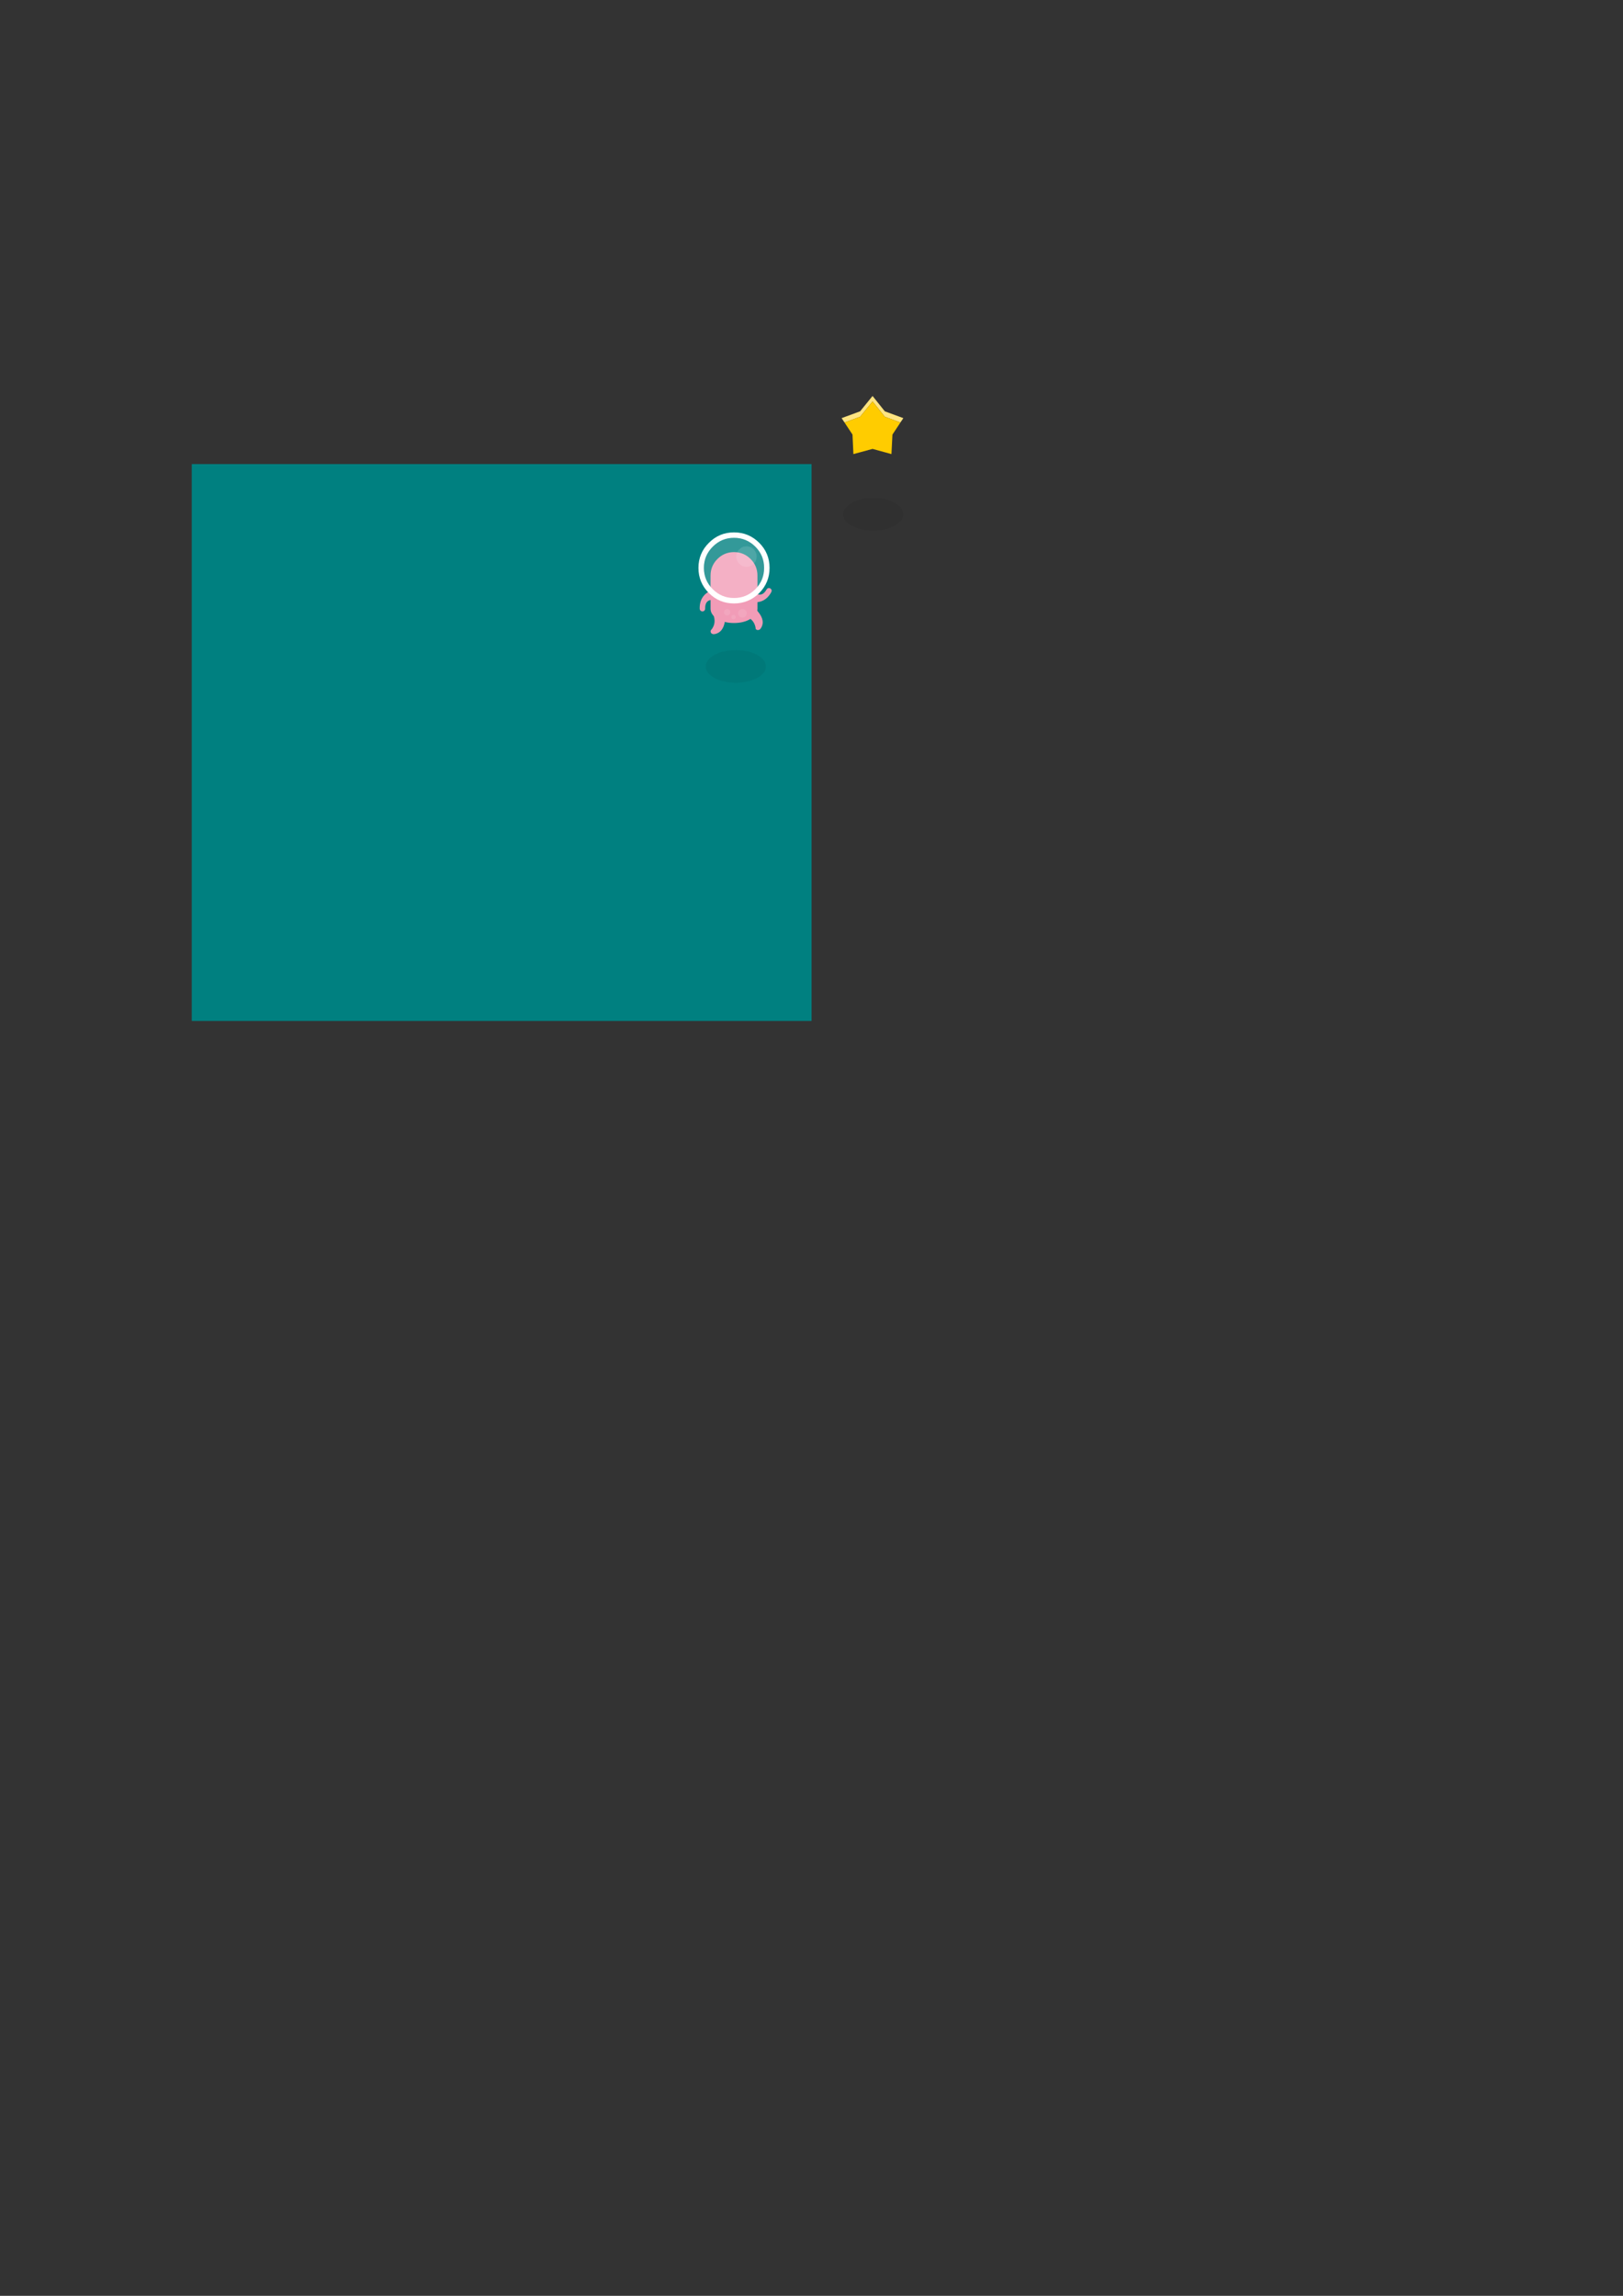 <?xml version="1.0" encoding="UTF-8" standalone="no"?>
<!-- Created with Inkscape (http://www.inkscape.org/) -->

<svg
   xmlns:dc="http://purl.org/dc/elements/1.1/"
   xmlns:cc="http://creativecommons.org/ns#"
   xmlns:rdf="http://www.w3.org/1999/02/22-rdf-syntax-ns#"
   xmlns:svg="http://www.w3.org/2000/svg"
   xmlns="http://www.w3.org/2000/svg"
   xmlns:sodipodi="http://sodipodi.sourceforge.net/DTD/sodipodi-0.dtd"
   xmlns:inkscape="http://www.inkscape.org/namespaces/inkscape"
   width="744.094"
   height="1052.362"
   id="svg46607"
   version="1.1"
   inkscape:version="0.48.3.1 r9886"
   sodipodi:docname="New document 49">
  <rect width="100%" height="100%" fill="#333333" stroke="none"/>
  <defs
     id="defs46609" />
  <sodipodi:namedview
     id="base"
     pagecolor="#ffffff"
     bordercolor="#666666"
     borderopacity="1.0"
     inkscape:pageopacity="0.0"
     inkscape:pageshadow="2"
     inkscape:zoom="2.8284271"
     inkscape:cx="390.81049"
     inkscape:cy="825.84215"
     inkscape:document-units="px"
     inkscape:current-layer="layer1"
     showgrid="false"
     inkscape:window-width="1920"
     inkscape:window-height="1048"
     inkscape:window-x="0"
     inkscape:window-y="14"
     inkscape:window-maximized="1" />
  <g
     inkscape:label="Layer 1"
     inkscape:groupmode="layer"
     id="layer1">
    <rect
       style="fill:#008080;fill-opacity:1;stroke:#dfdfdf;stroke-width:0;stroke-linecap:round;stroke-linejoin:round;stroke-miterlimit:4;stroke-opacity:1;stroke-dasharray:none;stroke-dashoffset:0"
       id="rect27109"
       width="284.161"
       height="255.28"
       x="87.919"
       y="212.722" />
    <path
       style="fill:#000000;fill-opacity:0.051;stroke:none"
       inkscape:connector-curvature="0"
       id="path45467"
       d="m 414.14,235.775 q 0,3.11 -4.055,5.276 -4.016,2.165 -9.724,2.165 -5.748,0 -9.764,-2.165 -4.016,-2.165 -4.016,-5.276 0,-3.11 4.016,-5.315 4.016,-2.205 9.764,-2.205 5.709,0 9.724,2.205 4.055,2.205 4.055,5.315"
       inkscape:export-filename="../public/img/sprites/shadow-1.png"
       inkscape:export-xdpi="90.236687"
       inkscape:export-ydpi="90.236687" />
    <g
       id="g46777">
      <path
         d="m 412.82,193.662 -7.159,-2.622 -5.619,-7.034 -5.702,7.034 -7.159,2.622 -1.332,-1.998 8.491,-3.122 5.702,-7.034 5.619,7.034 8.491,3.122 -1.332,1.998"
         id="path25923"
         inkscape:connector-curvature="0"
         style="fill:#fee481;stroke:none" />
      <path
         d="m 412.82,193.662 -3.663,5.536 -0.458,8.949 -8.658,-2.373 -8.782,2.373 -0.416,-8.949 -3.663,-5.536 7.159,-2.622 5.702,-7.034 5.619,7.034 7.159,2.622"
         id="path25925"
         inkscape:connector-curvature="0"
         style="fill:#ffcc00;stroke:none" />
    </g>
    <g
       id="g27630"
       inkscape:export-filename="../public/img/sprites/pink-walk-2.png"
       inkscape:export-xdpi="64.349998"
       inkscape:export-ydpi="64.349998"
       transform="matrix(0.5,0,0,0.5,525.051,119.133)">
      <path
         d="m -359.669,317.8 c 6.9,6.067 9.8,11.55 8.7,16.45 -0.434,1.9 -1.233,3.416 -2.4,4.55 -1.467,0.866 -2.717,0.75 -3.75,-0.35 -0.6,-6.034 -3.983,-10.067 -10.149,-12.101 1.266,-4.066 3.799,-6.915 7.599,-8.549 z m -31.8,24.05 c -1.667,0.934 -3.283,1.351 -4.85,1.25 -1.768,-0.533 -2.467,-1.649 -2.101,-3.35 3.9,-4.367 4.583,-9.483 2.05,-15.35 3.867,-1.768 7.684,-1.768 11.45,0 0.067,9.2 -2.115,15.016 -6.549,17.45 z"
         id="path27071"
         inkscape:connector-curvature="0"
         style="fill:#f19cb7" />
      <path
         d="m -398.569,289.4 c 0,-5.934 2.1,-11 6.3,-15.2 4.2,-4.2 9.267,-6.3 15.2,-6.3 5.933,0 11,2.1 15.199,6.3 4.2,4.2 6.301,9.267 6.301,15.2 v 30.4 c 0,3.634 -2.101,6.733 -6.301,9.3 -4.199,2.533 -9.267,3.801 -15.199,3.801 -5.934,0 -11,-1.268 -15.2,-3.801 -4.2,-2.566 -6.3,-5.666 -6.3,-9.3 v -30.4 z"
         id="path27073"
         inkscape:connector-curvature="0"
         style="fill:#f19cb7" />
      <path
         d="m -345.719,300.9 c 0.667,-0.167 1.3,-0.084 1.9,0.25 0.6,0.366 1,0.866 1.199,1.5 0.167,0.633 0.084,1.266 -0.25,1.899 -4,7.333 -10.199,10.366 -18.6,9.101 l -0.3,-0.051 4.6,-8 c 3.967,2.467 7.283,1.316 9.95,-3.449 0.367,-0.633 0.867,-1.05 1.501,-1.25 z m -58.5,20.6 c -0.467,0.5 -1.05,0.75 -1.75,0.75 -0.7,0 -1.3,-0.233 -1.8,-0.7 -0.467,-0.466 -0.717,-1.05 -0.75,-1.75 -0.2,-8.366 3.649,-14.1 11.55,-17.2 l 0.3,-0.1 v 9.2 c -4.667,-0.134 -6.95,2.533 -6.85,8 0,0.7 -0.233,1.3 -0.7,1.8 z"
         id="path27081"
         inkscape:connector-curvature="0"
         style="fill:#f19cb7" />
      <path
         enable-background="new    "
         d="m -377.069,254.8 c 7.6,0 14.116,2.7 19.55,8.101 5.366,5.366 8.05,11.85 8.05,19.449 0,7.634 -2.684,14.15 -8.05,19.551 -5.434,5.366 -11.95,8.05 -19.55,8.05 -7.601,0 -14.084,-2.684 -19.45,-8.05 -5.434,-5.4 -8.15,-11.917 -8.15,-19.551 0,-7.6 2.717,-14.083 8.15,-19.449 5.366,-5.401 11.85,-8.101 19.45,-8.101 z m 18.1,10.55 c -1.833,-1.866 -4.05,-2.8 -6.65,-2.8 -2.6,0 -4.816,0.934 -6.649,2.8 -1.867,1.834 -2.8,4.051 -2.8,6.65 0,2.599 0.933,4.816 2.8,6.65 1.833,1.833 4.05,2.75 6.649,2.75 2.601,0 4.817,-0.917 6.65,-2.75 1.833,-1.834 2.75,-4.051 2.75,-6.65 0,-2.599 -0.917,-4.816 -2.75,-6.65 z"
         id="path27083"
         inkscape:connector-curvature="0"
         style="opacity:0.2;fill:#ffffff" />
      <path
         d="m -357.519,262.9 c -5.434,-5.4 -11.95,-8.101 -19.55,-8.101 -7.601,0 -14.084,2.7 -19.45,8.101 -5.434,5.366 -8.15,11.85 -8.15,19.449 0,7.634 2.717,14.15 8.15,19.551 5.366,5.366 11.85,8.05 19.45,8.05 7.6,0 14.116,-2.684 19.55,-8.05 5.366,-5.4 8.05,-11.917 8.05,-19.551 0,-7.599 -2.684,-14.082 -8.05,-19.449 z m -52.15,19.45 c 0,-9 3.2,-16.666 9.601,-23 6.333,-6.366 14,-9.55 23,-9.55 9,0 16.699,3.184 23.1,9.55 6.333,6.334 9.5,14 9.5,23 0,9.033 -3.167,16.734 -9.5,23.101 -6.4,6.333 -14.1,9.5 -23.1,9.5 -9,0 -16.667,-3.167 -23,-9.5 -6.401,-6.367 -9.601,-14.068 -9.601,-23.101 z"
         id="path27085"
         inkscape:connector-curvature="0"
         style="fill:#ffffff" />
      <path
         enable-background="new    "
         d="m -365.619,262.55 c 2.601,0 4.817,0.934 6.65,2.8 1.833,1.834 2.75,4.051 2.75,6.65 0,2.599 -0.917,4.816 -2.75,6.65 -1.833,1.833 -4.05,2.75 -6.65,2.75 -2.6,0 -4.816,-0.917 -6.649,-2.75 -1.867,-1.834 -2.8,-4.051 -2.8,-6.65 0,-2.599 0.933,-4.816 2.8,-6.65 1.832,-1.867 4.049,-2.8 6.649,-2.8 z"
         id="path27087"
         inkscape:connector-curvature="0"
         style="opacity:0.302;fill:#ffffff" />
      <path
         enable-background="new    "
         d="m -384.069,325.85 c -0.801,-0.199 -1.4,-0.649 -1.801,-1.35 -0.399,-0.7 -0.483,-1.434 -0.25,-2.2 0.167,-0.767 0.601,-1.35 1.301,-1.75 0.699,-0.399 1.449,-0.5 2.25,-0.3 0.732,0.2 1.3,0.65 1.699,1.35 0.4,0.7 0.517,1.434 0.351,2.2 -0.233,0.767 -0.7,1.351 -1.4,1.75 -0.7,0.4 -1.417,0.5 -2.15,0.3 z m 18.15,-3.9 c 0.566,0.966 0.7,1.983 0.4,3.05 -0.267,1.033 -0.867,1.834 -1.8,2.4 -0.967,0.533 -1.983,0.666 -3.051,0.399 -1.033,-0.3 -1.833,-0.933 -2.399,-1.899 -0.533,-0.934 -0.667,-1.917 -0.4,-2.95 0.3,-1.067 0.934,-1.866 1.9,-2.4 0.933,-0.566 1.916,-0.7 2.95,-0.399 1.067,0.265 1.867,0.866 2.4,1.799 z m -12.65,3.7 1.6,-0.2 c 0.533,0.134 0.934,0.45 1.2,0.95 0.3,0.5 0.383,1.016 0.25,1.55 -0.167,0.566 -0.5,0.983 -1,1.25 l -1.55,0.2 c -0.534,-0.134 -0.95,-0.45 -1.25,-0.95 -0.268,-0.5 -0.334,-1.017 -0.2,-1.55 0.166,-0.533 0.484,-0.95 0.95,-1.25 z"
         id="path27089"
         inkscape:connector-curvature="0"
         style="opacity:0.502;fill:#f3afc5" />
    </g>
    <path
       style="fill:#000000;fill-opacity:0.051;stroke:none"
       inkscape:connector-curvature="0"
       id="path45467-5"
       d="m 351.142,305.504 q 0,3.11 -4.055,5.276 -4.016,2.165 -9.724,2.165 -5.748,0 -9.764,-2.165 -4.016,-2.165 -4.016,-5.276 0,-3.11 4.016,-5.315 4.016,-2.205 9.764,-2.205 5.709,0 9.724,2.205 4.055,2.205 4.055,5.315"
       inkscape:export-filename="../public/img/sprites/shadow-1.png"
       inkscape:export-xdpi="90.236687"
       inkscape:export-ydpi="90.236687" />
  </g>
</svg>
